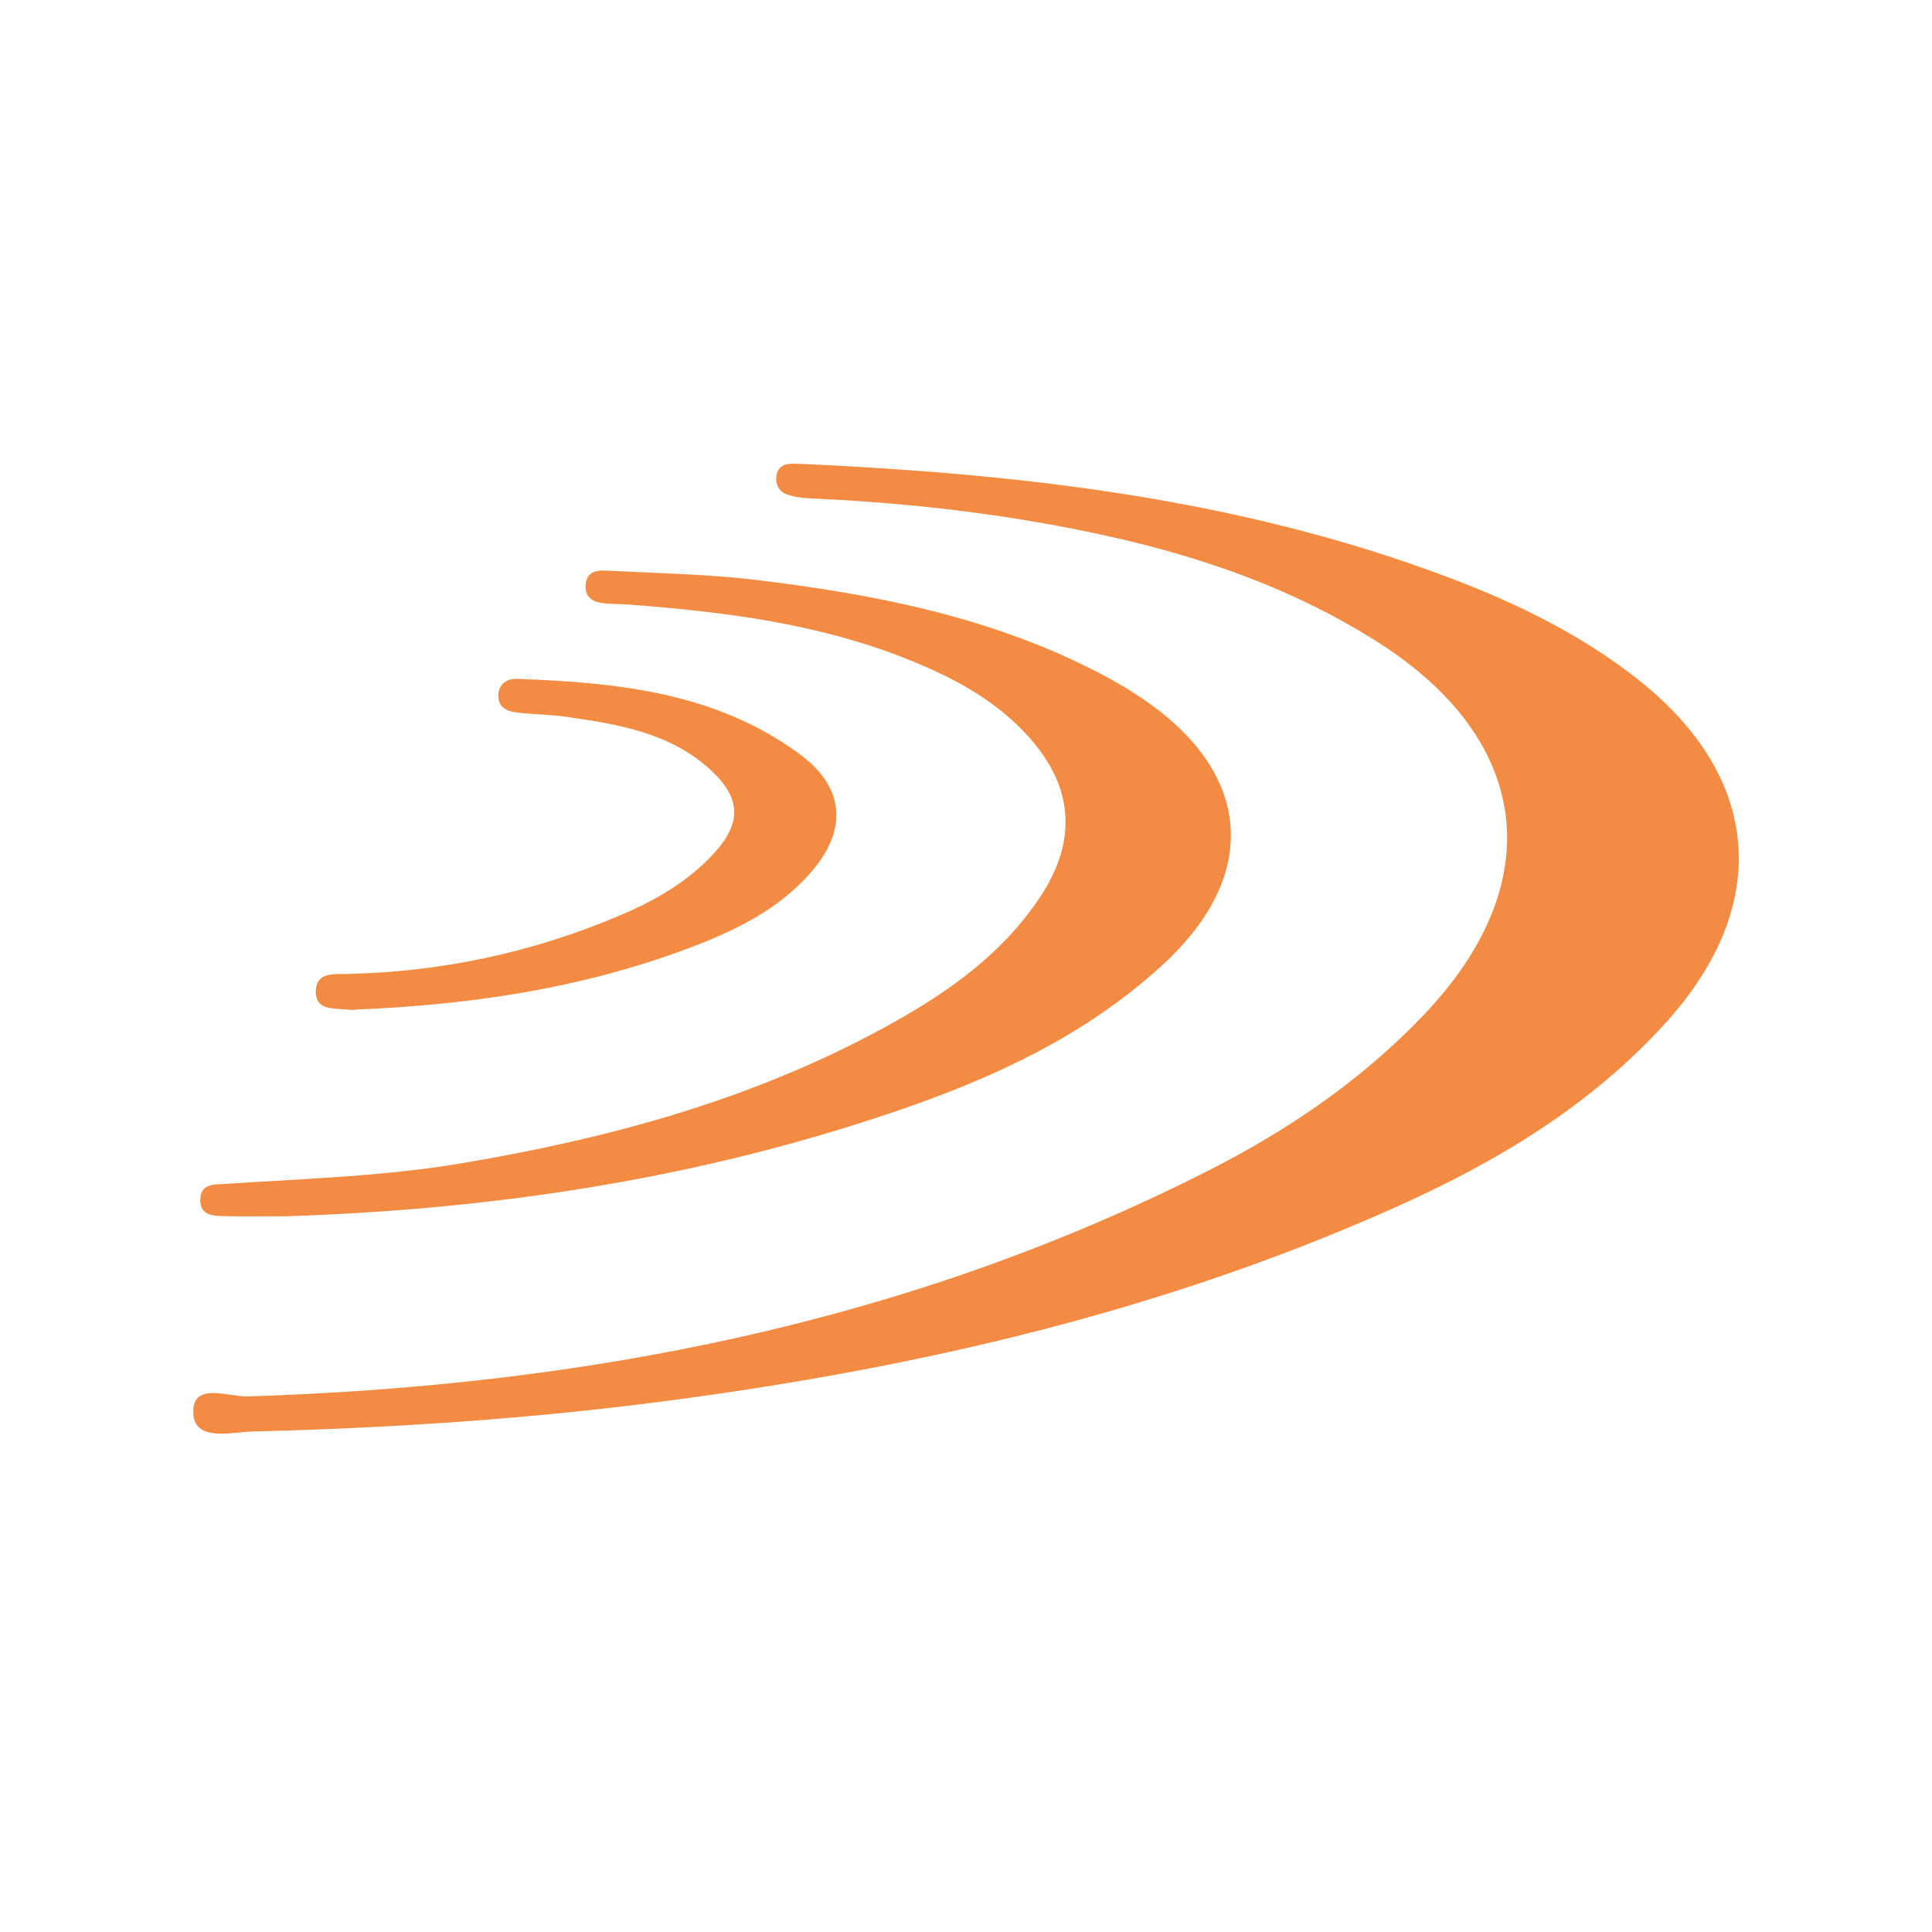 <svg width="50" height="50" viewBox="0 0 50 50" fill="none" xmlns="http://www.w3.org/2000/svg">
<path d="M21.882 12.063C27.2 12.358 32.449 13.043 37.471 14.938C39.236 15.602 40.928 16.424 42.417 17.606C45.59 20.125 45.85 23.418 43.14 26.434C41.192 28.601 38.751 30.062 36.134 31.235C30.16 33.912 23.856 35.38 17.39 36.238C13.781 36.717 10.152 36.959 6.515 37.048C6.415 37.051 6.301 37.061 6.182 37.073C5.648 37.123 5.008 37.184 5.002 36.542C4.995 35.952 5.513 36.029 5.982 36.098C6.14 36.121 6.292 36.144 6.417 36.139C15.097 35.864 23.461 34.258 31.269 30.297C33.336 29.248 35.239 27.954 36.849 26.264C40.108 22.842 39.642 19.141 35.638 16.606C32.866 14.85 29.776 14.003 26.586 13.471C24.732 13.162 22.86 12.981 20.98 12.899C20.773 12.89 20.554 12.865 20.361 12.794C20.139 12.712 20.051 12.502 20.102 12.271C20.148 12.058 20.334 11.996 20.523 12C20.835 12.007 21.149 12.024 21.462 12.041C21.603 12.049 21.744 12.057 21.886 12.063H21.882Z" fill="#F38B42"/>
<path d="M7.39 31.477C7.238 31.477 7.086 31.478 6.935 31.479C6.57 31.48 6.205 31.482 5.841 31.473L5.804 31.473C5.511 31.466 5.172 31.459 5.184 31.042C5.195 30.663 5.484 30.652 5.752 30.643C5.792 30.641 5.831 30.64 5.869 30.637C6.305 30.608 6.741 30.583 7.177 30.558C8.768 30.465 10.359 30.372 11.937 30.107C15.729 29.47 19.405 28.477 22.809 26.634C24.395 25.774 25.871 24.778 26.901 23.241C27.898 21.755 27.794 20.34 26.575 19.017C25.71 18.078 24.612 17.507 23.446 17.045C21.131 16.127 18.696 15.828 16.239 15.644C16.154 15.638 16.068 15.635 15.982 15.633C15.886 15.63 15.789 15.626 15.693 15.619C15.396 15.597 15.136 15.506 15.158 15.143C15.179 14.755 15.489 14.755 15.764 14.77C16.113 14.789 16.463 14.804 16.813 14.819C17.736 14.859 18.661 14.899 19.576 15.01C22.567 15.371 25.514 15.941 28.238 17.311C28.725 17.555 29.204 17.828 29.65 18.138C32.435 20.07 32.582 22.682 30.091 24.969C27.79 27.082 24.98 28.211 22.075 29.122C17.299 30.621 12.384 31.317 7.386 31.477H7.39Z" fill="#F38B42"/>
<path d="M9.154 26.131C9.216 26.134 9.108 26.142 9.001 26.129C8.94 26.122 8.875 26.118 8.808 26.114C8.498 26.096 8.165 26.077 8.173 25.654C8.181 25.202 8.561 25.204 8.89 25.206C8.934 25.206 8.977 25.207 9.018 25.206C11.44 25.148 13.766 24.652 15.999 23.71C16.93 23.319 17.798 22.831 18.487 22.073C19.188 21.303 19.181 20.665 18.412 19.946C17.356 18.959 15.997 18.744 14.64 18.549C14.41 18.516 14.177 18.501 13.943 18.486C13.753 18.474 13.562 18.462 13.373 18.44C13.118 18.41 12.888 18.301 12.897 17.993C12.906 17.691 13.13 17.558 13.389 17.569C15.986 17.664 18.562 17.924 20.727 19.541C21.889 20.41 21.925 21.519 20.962 22.605C20.093 23.587 18.933 24.128 17.733 24.572C15.045 25.568 12.248 26.004 9.154 26.131Z" fill="#F38B42"/>
</svg>
